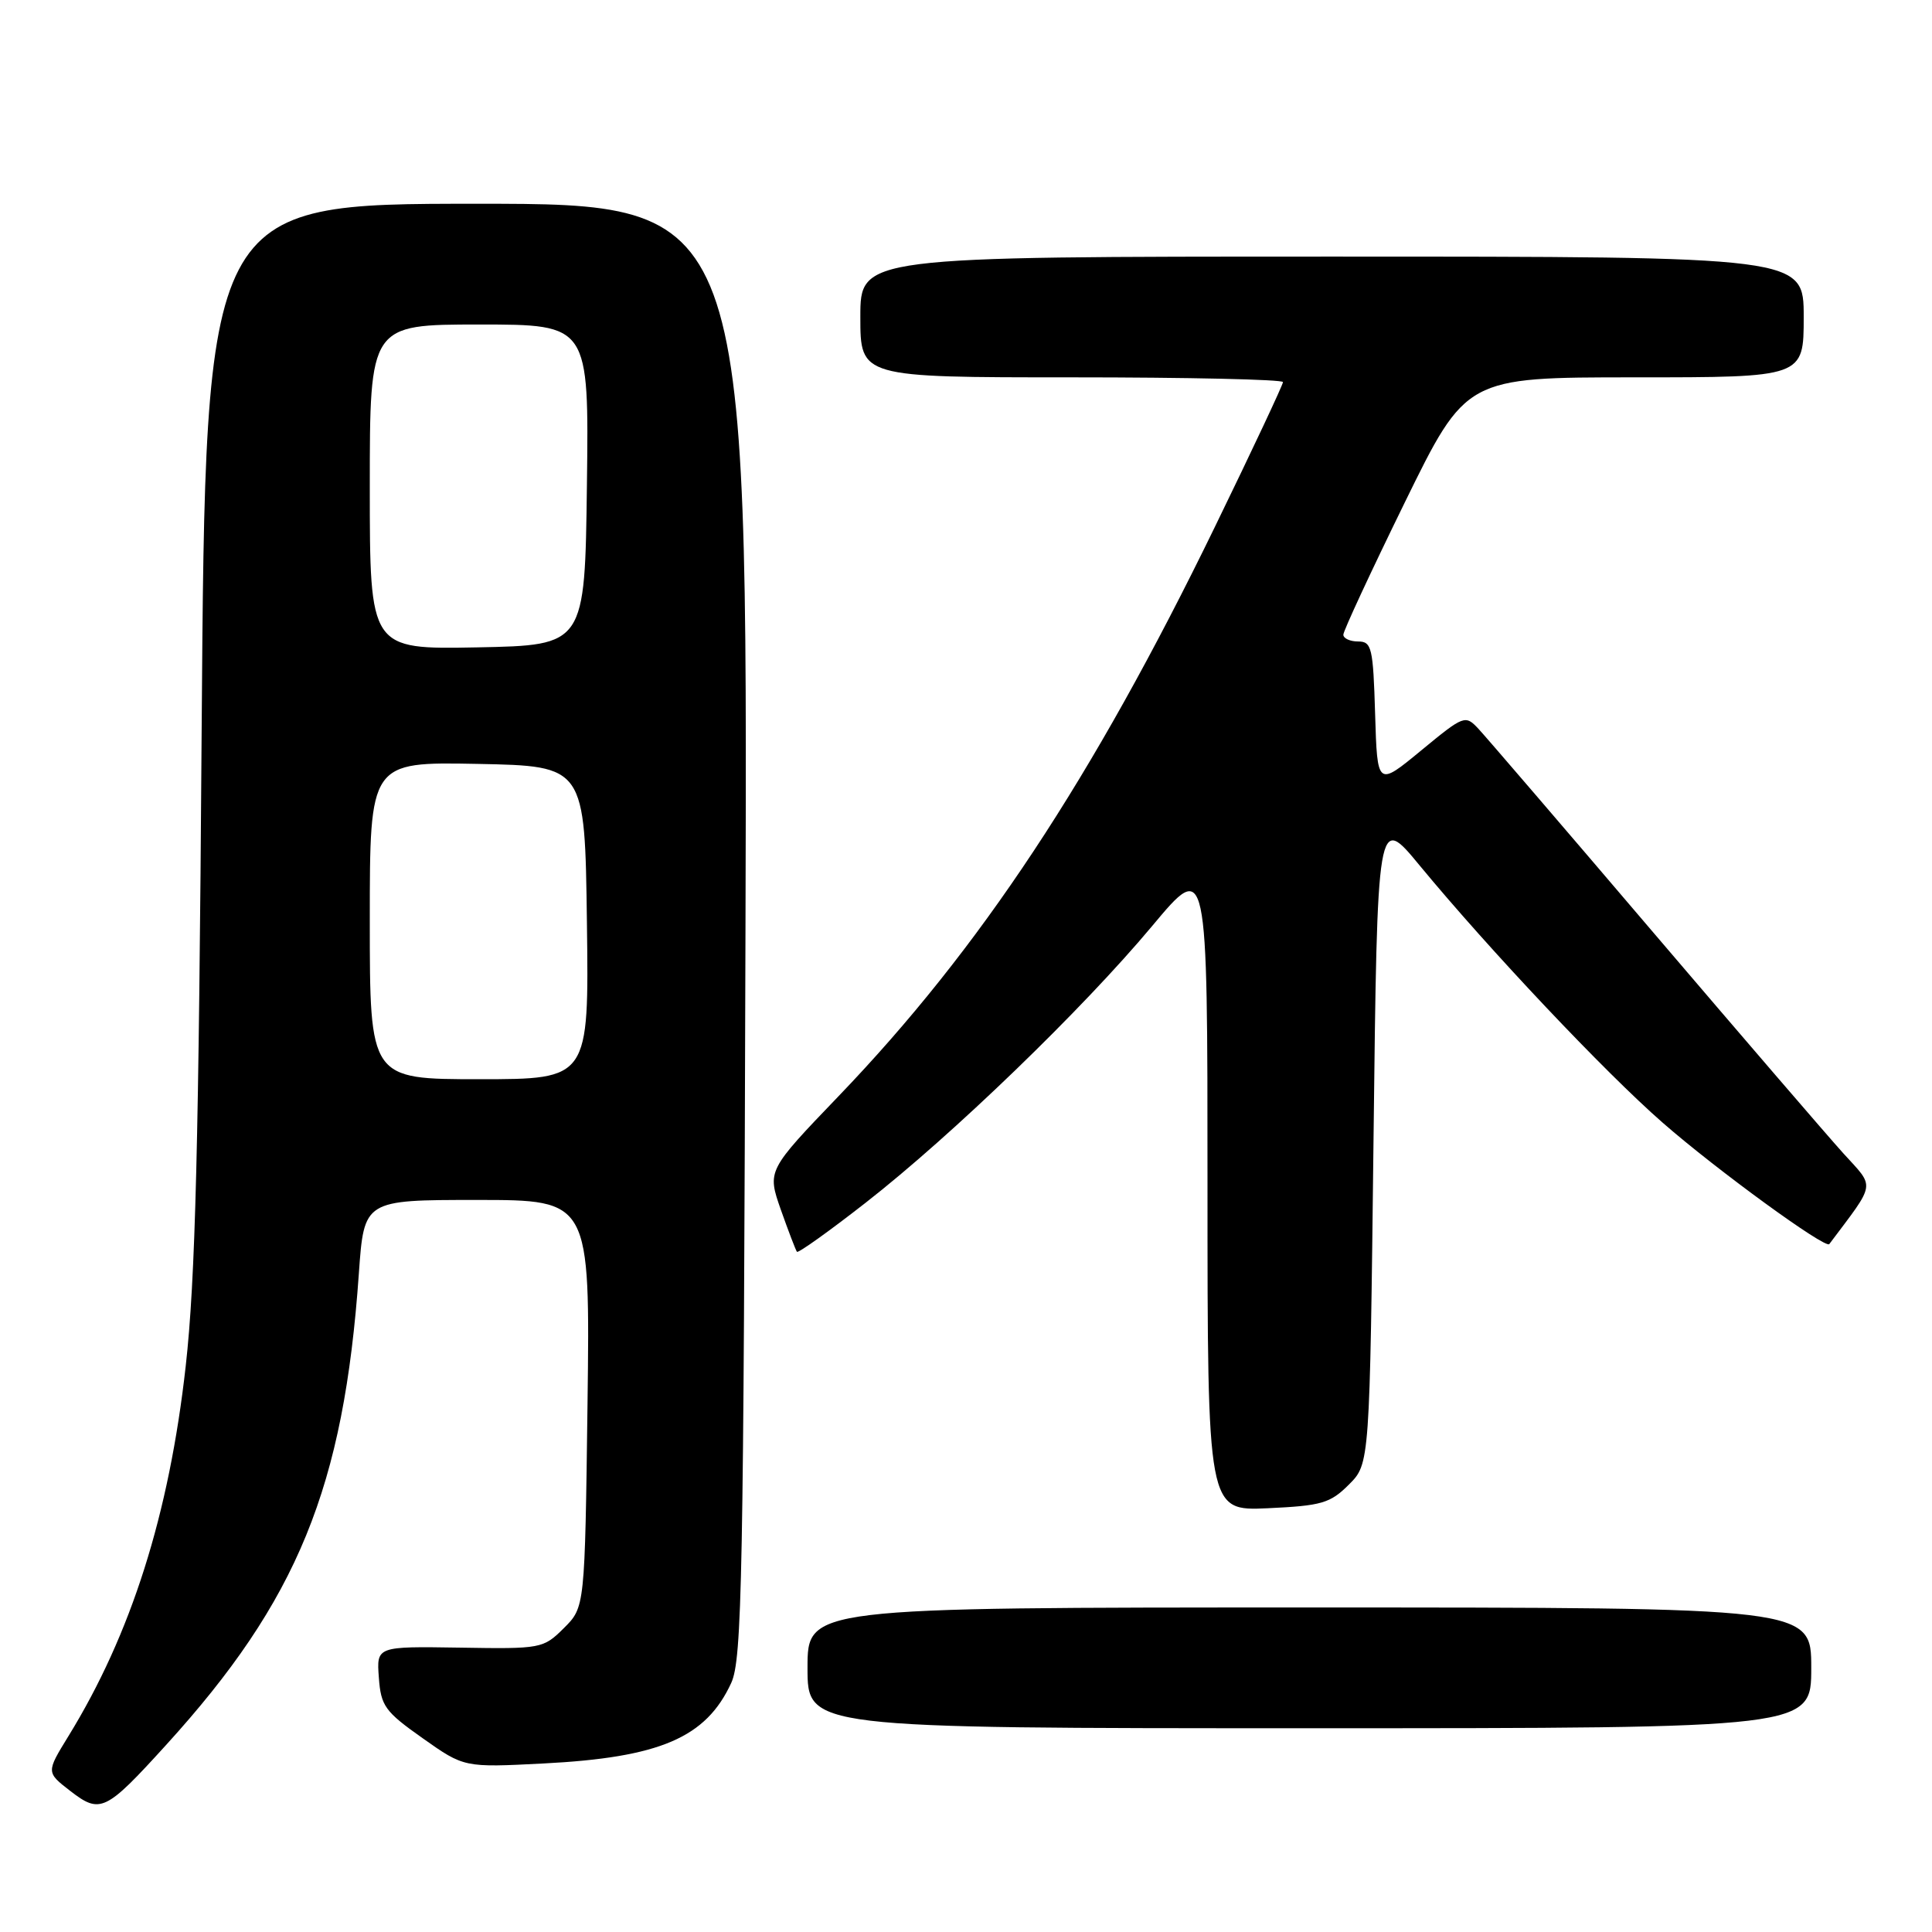 <?xml version="1.0" encoding="UTF-8" standalone="no"?>
<!DOCTYPE svg PUBLIC "-//W3C//DTD SVG 1.1//EN" "http://www.w3.org/Graphics/SVG/1.1/DTD/svg11.dtd" >
<svg xmlns="http://www.w3.org/2000/svg" xmlns:xlink="http://www.w3.org/1999/xlink" version="1.1" viewBox="0 0 256 256">
 <g >
 <path fill="currentColor"
d=" M 21.97 231.26 C 39.44 212.07 45.56 197.11 47.55 168.75 C 48.24 159.00 48.24 159.00 63.21 159.00 C 78.19 159.00 78.19 159.00 77.85 185.98 C 77.50 212.96 77.50 212.96 74.72 215.73 C 71.98 218.45 71.72 218.50 60.91 218.32 C 49.89 218.15 49.89 218.15 50.20 222.29 C 50.47 226.05 51.01 226.80 56.00 230.32 C 61.50 234.21 61.50 234.21 72.00 233.67 C 87.44 232.88 93.55 230.26 96.89 223.00 C 98.33 219.87 98.53 209.28 98.78 123.25 C 99.07 27.00 99.07 27.00 63.14 27.00 C 27.22 27.00 27.22 27.00 26.72 96.75 C 26.34 151.83 25.89 169.55 24.61 181.00 C 22.41 200.68 17.39 216.52 9.06 230.06 C 6.12 234.84 6.12 234.84 9.31 237.31 C 13.28 240.38 13.98 240.05 21.97 231.26 Z  M 240.00 221.00 C 240.00 213.00 240.00 213.00 173.50 213.00 C 107.00 213.00 107.00 213.00 107.00 221.00 C 107.00 229.00 107.00 229.00 173.50 229.00 C 240.00 229.00 240.00 229.00 240.00 221.00 Z  M 178.73 196.72 C 181.50 193.96 181.50 193.96 182.00 150.92 C 182.50 107.87 182.50 107.87 188.12 114.69 C 197.39 125.91 212.67 142.09 220.32 148.77 C 227.48 155.03 241.89 165.52 242.39 164.85 C 248.64 156.52 248.49 157.49 244.24 152.81 C 242.10 150.44 230.75 137.25 219.02 123.50 C 207.30 109.75 196.90 97.64 195.91 96.58 C 194.15 94.70 193.99 94.76 188.30 99.45 C 182.50 104.23 182.50 104.23 182.21 94.61 C 181.95 85.82 181.76 85.00 179.96 85.00 C 178.88 85.00 178.00 84.59 178.00 84.10 C 178.00 83.60 181.66 75.73 186.13 66.60 C 194.26 50.00 194.26 50.00 216.63 50.00 C 239.00 50.00 239.00 50.00 239.00 42.00 C 239.00 34.00 239.00 34.00 176.50 34.00 C 114.00 34.00 114.00 34.00 114.00 42.00 C 114.00 50.00 114.00 50.00 142.00 50.00 C 157.40 50.00 170.00 50.28 170.00 50.63 C 170.00 50.98 165.94 59.62 160.97 69.83 C 144.74 103.20 129.87 125.71 111.15 145.21 C 101.65 155.11 101.65 155.11 103.47 160.31 C 104.48 163.16 105.44 165.67 105.60 165.87 C 105.77 166.07 109.86 163.15 114.70 159.37 C 126.19 150.40 143.44 133.74 152.66 122.71 C 160.00 113.92 160.00 113.92 160.00 157.07 C 160.00 200.21 160.00 200.21 167.98 199.85 C 175.12 199.52 176.26 199.19 178.73 196.72 Z  M 49.00 121.97 C 49.00 100.95 49.00 100.95 63.25 101.22 C 77.50 101.50 77.50 101.50 77.77 122.25 C 78.04 143.00 78.04 143.00 63.52 143.00 C 49.00 143.00 49.00 143.00 49.00 121.97 Z  M 49.00 64.53 C 49.00 43.00 49.00 43.00 63.52 43.00 C 78.04 43.00 78.04 43.00 77.77 64.25 C 77.50 85.50 77.50 85.50 63.25 85.78 C 49.00 86.05 49.00 86.05 49.00 64.53 Z "/>
</g>
</svg>